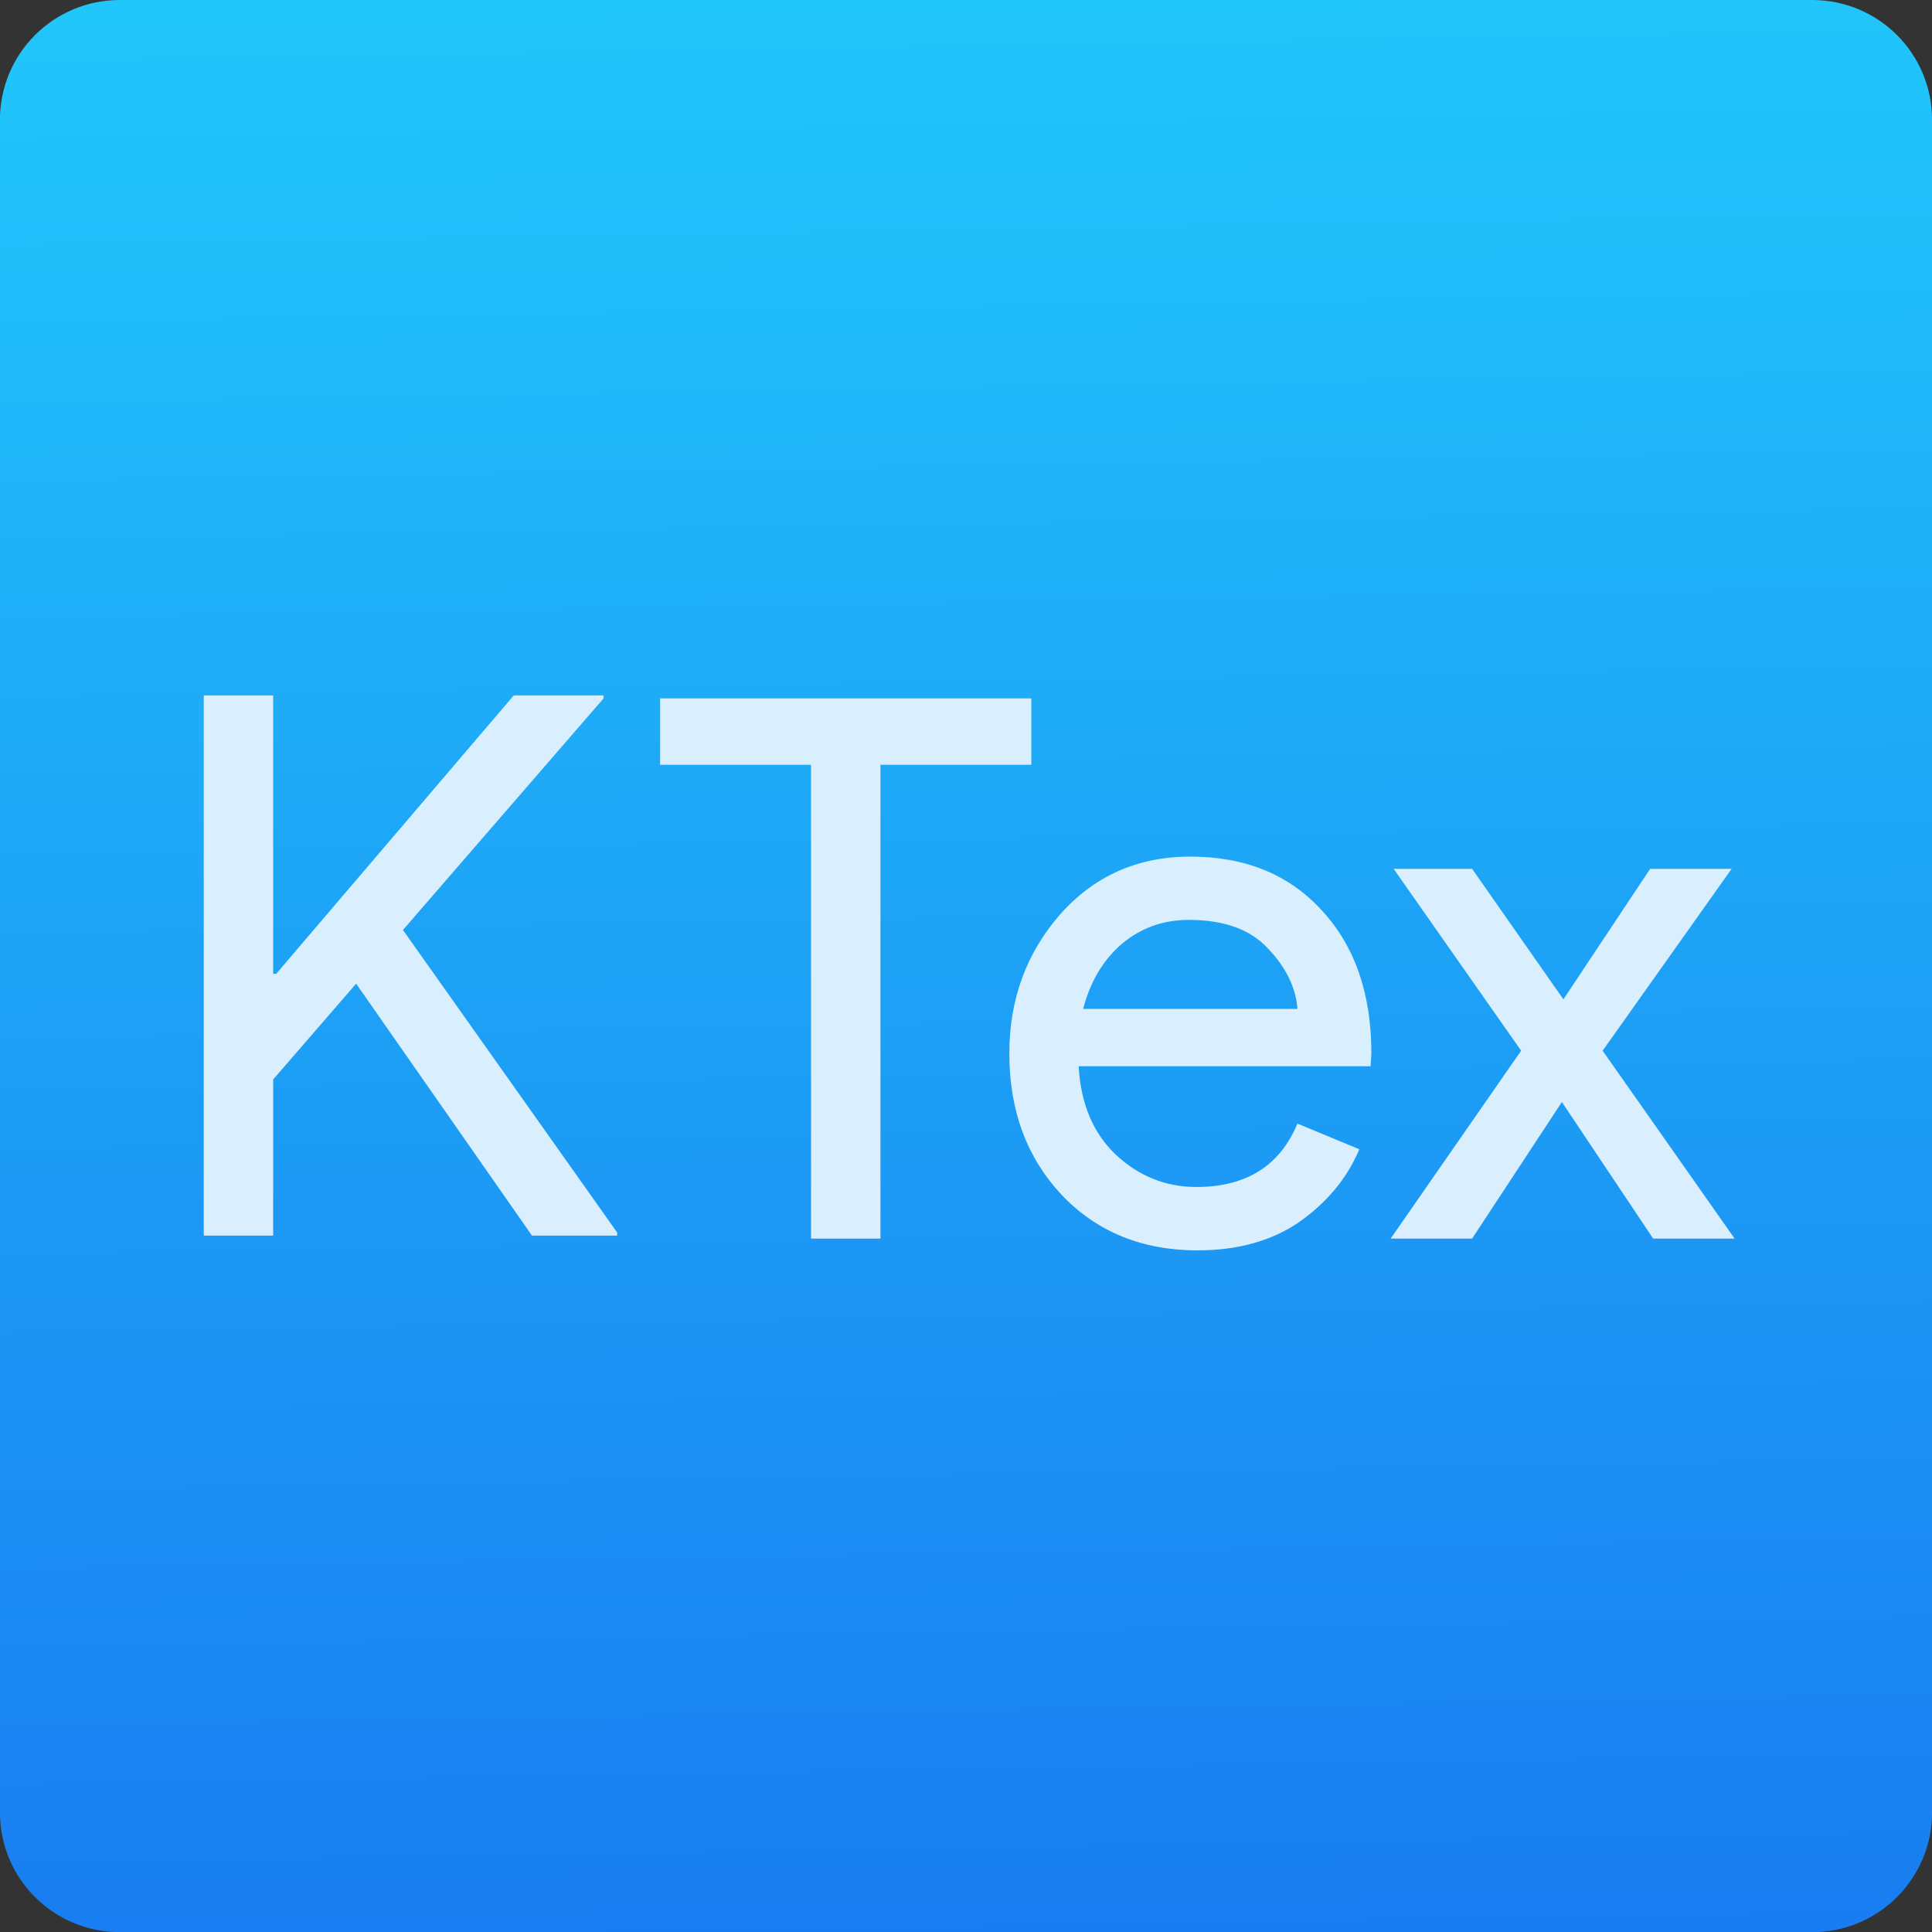 <svg viewBox="0 0 48 48" xmlns="http://www.w3.org/2000/svg"><rect x="0" y="0" width="48" height="48" fill="#333333" stroke="none"/><defs><linearGradient id="a" x1="61.57" x2="60.75" y1="22.94" y2="-27.71" gradientUnits="userSpaceOnUse"><stop stop-color="#197cf1" offset="0"/><stop stop-color="#21c9fb" offset="1"/></linearGradient></defs><path transform="matrix(1 0 0 1 -38.38 25.88)" d="m41.36-25.88h42.04c1.652 0 2.982 1.33 2.982 2.982v42.04c0 1.652-1.33 2.982-2.982 2.982h-42.04c-1.652 0-2.982-1.33-2.982-2.982v-42.04c0-1.652 1.33-2.982 2.982-2.982" fill="url(#a)" fill-rule="evenodd"/><g transform="matrix(.326 0 0 .326 -85.38 -152.7)" fill="#daeffe"><path d="m307.9 521.4v0.23l-15.29 17.65 16.33 23.06v0.23h-6.497l-13.4-19.2-6.324 7.302v11.9h-5.289v-41.17h5.289v21.22h0.23l18.11-21.22h6.842"/><path d="m329 562.8h-5.289v-36.11h-11.5v-5.059h28.29v5.059h-11.5v36.11"/><path d="m353.2 563.7q-6.382 0-10.41-4.255-3.967-4.255-3.967-10.75 0-6.152 3.852-10.58 3.91-4.427 9.946-4.427 6.267 0 10 4.082 3.795 4.082 3.795 10.92l-0.058 0.977h-22.25q0.23 4.255 2.817 6.727 2.645 2.472 6.152 2.472 5.692 0 7.704-4.83l4.715 1.955q-1.38 3.277-4.542 5.519-3.162 2.185-7.762 2.185m7.589-18.4q-0.172-2.415-2.242-4.6-2.01-2.185-6.04-2.185-2.932 0-5.117 1.84-2.127 1.84-2.932 4.944h16.33"/><path d="m394.1 562.8h-6.209l-6.957-10.41-6.842 10.41h-6.209l9.946-14.32-9.716-13.86h5.979l6.957 9.946 6.612-9.946h6.209l-9.831 13.86 10.06 14.32"/></g></svg>
